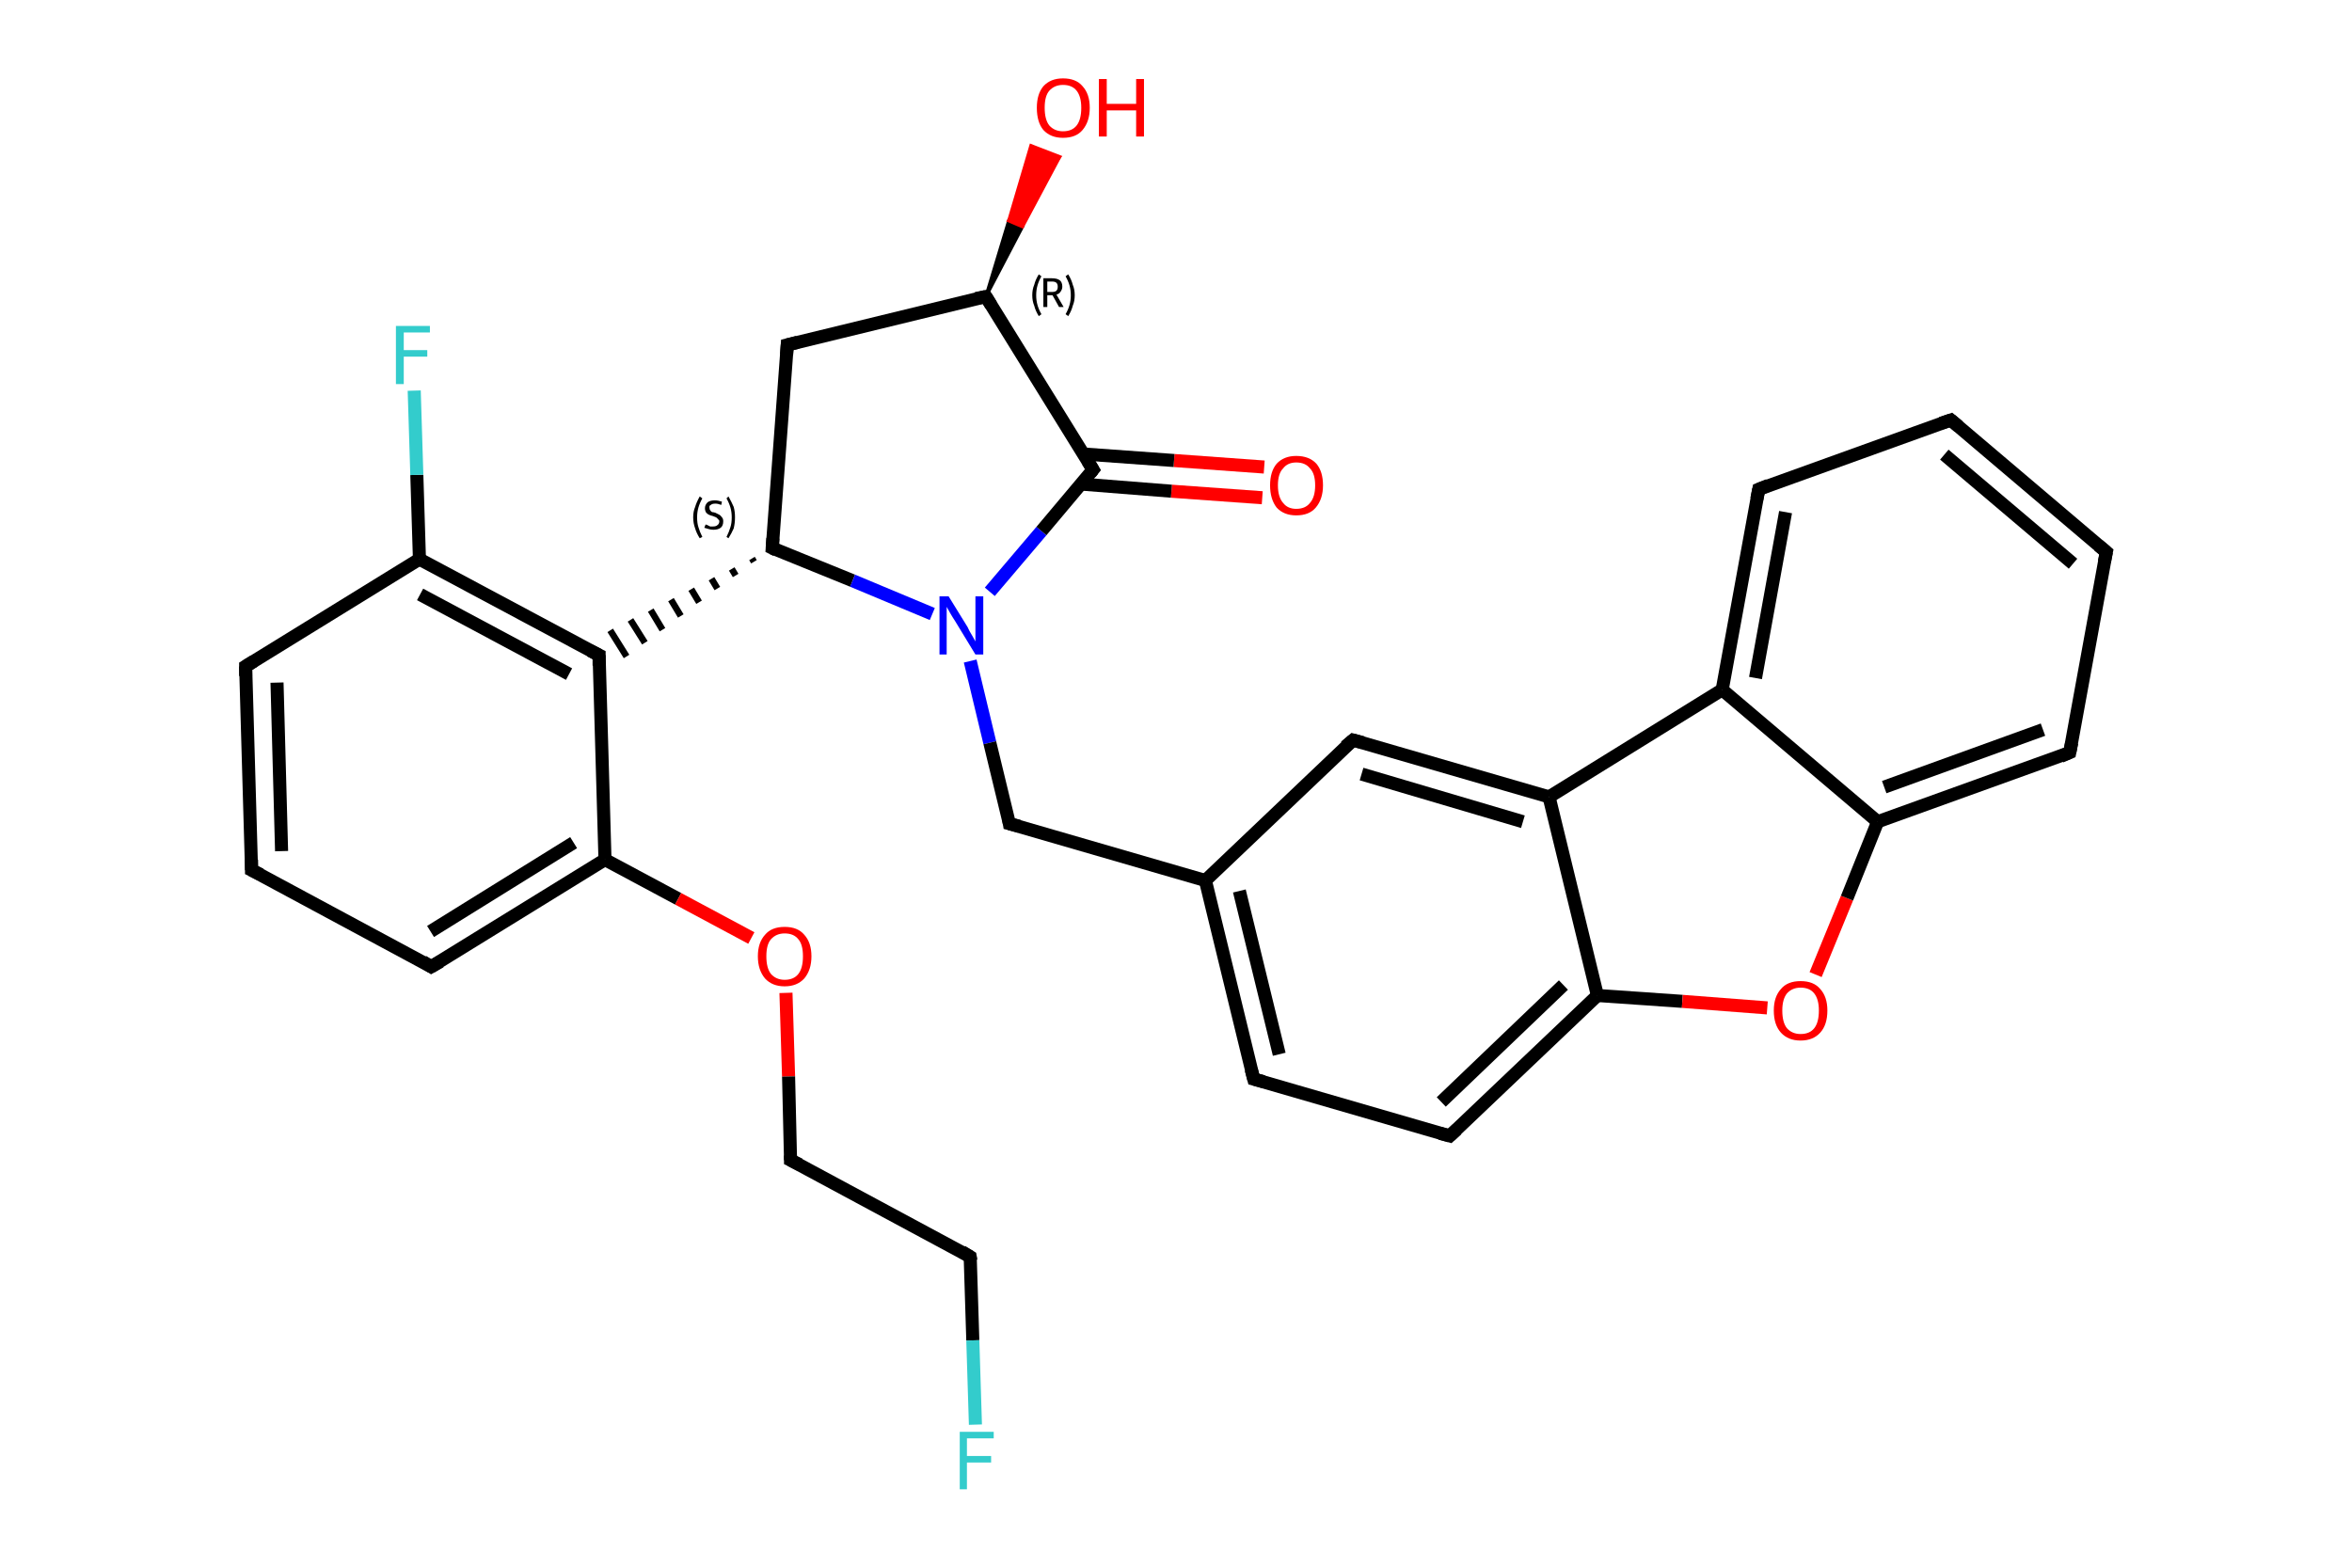 <?xml version='1.0' encoding='iso-8859-1'?>
<svg version='1.1' baseProfile='full'
              xmlns='http://www.w3.org/2000/svg'
                      xmlns:rdkit='http://www.rdkit.org/xml'
                      xmlns:xlink='http://www.w3.org/1999/xlink'
                  xml:space='preserve'
width='360px' height='240px' viewBox='0 0 360 240'>
<!-- END OF HEADER -->
<rect style='opacity:1.0;fill:#FFFFFF;stroke:none' width='360.0' height='240.0' x='0.0' y='0.0'> </rect>
<path class='bond-0 atom-0 atom-1' d='M 193.2,76.2 L 179.3,75.2' style='fill:none;fill-rule:evenodd;stroke:#FF0000;stroke-width:2.0px;stroke-linecap:butt;stroke-linejoin:miter;stroke-opacity:1' />
<path class='bond-0 atom-0 atom-1' d='M 179.3,75.2 L 165.4,74.1' style='fill:none;fill-rule:evenodd;stroke:#000000;stroke-width:2.0px;stroke-linecap:butt;stroke-linejoin:miter;stroke-opacity:1' />
<path class='bond-0 atom-0 atom-1' d='M 193.5,71.5 L 179.7,70.5' style='fill:none;fill-rule:evenodd;stroke:#FF0000;stroke-width:2.0px;stroke-linecap:butt;stroke-linejoin:miter;stroke-opacity:1' />
<path class='bond-0 atom-0 atom-1' d='M 179.7,70.5 L 165.8,69.5' style='fill:none;fill-rule:evenodd;stroke:#000000;stroke-width:2.0px;stroke-linecap:butt;stroke-linejoin:miter;stroke-opacity:1' />
<path class='bond-1 atom-1 atom-2' d='M 167.3,71.9 L 150.9,45.4' style='fill:none;fill-rule:evenodd;stroke:#000000;stroke-width:2.0px;stroke-linecap:butt;stroke-linejoin:miter;stroke-opacity:1' />
<path class='bond-2 atom-2 atom-3' d='M 150.9,45.4 L 154.4,33.8 L 156.5,34.7 Z' style='fill:#000000;fill-rule:evenodd;fill-opacity:1;stroke:#000000;stroke-width:0.5px;stroke-linecap:butt;stroke-linejoin:miter;stroke-opacity:1;' />
<path class='bond-2 atom-2 atom-3' d='M 154.4,33.8 L 162.2,24.0 L 157.8,22.3 Z' style='fill:#FF0000;fill-rule:evenodd;fill-opacity:1;stroke:#FF0000;stroke-width:0.5px;stroke-linecap:butt;stroke-linejoin:miter;stroke-opacity:1;' />
<path class='bond-2 atom-2 atom-3' d='M 154.4,33.8 L 156.5,34.7 L 162.2,24.0 Z' style='fill:#FF0000;fill-rule:evenodd;fill-opacity:1;stroke:#FF0000;stroke-width:0.5px;stroke-linecap:butt;stroke-linejoin:miter;stroke-opacity:1;' />
<path class='bond-3 atom-2 atom-4' d='M 150.9,45.4 L 120.5,52.8' style='fill:none;fill-rule:evenodd;stroke:#000000;stroke-width:2.0px;stroke-linecap:butt;stroke-linejoin:miter;stroke-opacity:1' />
<path class='bond-4 atom-4 atom-5' d='M 120.5,52.8 L 118.2,83.9' style='fill:none;fill-rule:evenodd;stroke:#000000;stroke-width:2.0px;stroke-linecap:butt;stroke-linejoin:miter;stroke-opacity:1' />
<path class='bond-5 atom-5 atom-6' d='M 115.1,85.5 L 115.4,86.0' style='fill:none;fill-rule:evenodd;stroke:#000000;stroke-width:1.0px;stroke-linecap:butt;stroke-linejoin:miter;stroke-opacity:1' />
<path class='bond-5 atom-5 atom-6' d='M 112.0,87.1 L 112.6,88.1' style='fill:none;fill-rule:evenodd;stroke:#000000;stroke-width:1.0px;stroke-linecap:butt;stroke-linejoin:miter;stroke-opacity:1' />
<path class='bond-5 atom-5 atom-6' d='M 108.9,88.6 L 109.8,90.1' style='fill:none;fill-rule:evenodd;stroke:#000000;stroke-width:1.0px;stroke-linecap:butt;stroke-linejoin:miter;stroke-opacity:1' />
<path class='bond-5 atom-5 atom-6' d='M 105.8,90.2 L 107.0,92.2' style='fill:none;fill-rule:evenodd;stroke:#000000;stroke-width:1.0px;stroke-linecap:butt;stroke-linejoin:miter;stroke-opacity:1' />
<path class='bond-5 atom-5 atom-6' d='M 102.7,91.8 L 104.2,94.3' style='fill:none;fill-rule:evenodd;stroke:#000000;stroke-width:1.0px;stroke-linecap:butt;stroke-linejoin:miter;stroke-opacity:1' />
<path class='bond-5 atom-5 atom-6' d='M 99.6,93.4 L 101.4,96.4' style='fill:none;fill-rule:evenodd;stroke:#000000;stroke-width:1.0px;stroke-linecap:butt;stroke-linejoin:miter;stroke-opacity:1' />
<path class='bond-5 atom-5 atom-6' d='M 96.5,94.9 L 98.7,98.4' style='fill:none;fill-rule:evenodd;stroke:#000000;stroke-width:1.0px;stroke-linecap:butt;stroke-linejoin:miter;stroke-opacity:1' />
<path class='bond-5 atom-5 atom-6' d='M 93.4,96.5 L 95.9,100.5' style='fill:none;fill-rule:evenodd;stroke:#000000;stroke-width:1.0px;stroke-linecap:butt;stroke-linejoin:miter;stroke-opacity:1' />
<path class='bond-6 atom-6 atom-7' d='M 91.7,100.3 L 64.2,85.6' style='fill:none;fill-rule:evenodd;stroke:#000000;stroke-width:2.0px;stroke-linecap:butt;stroke-linejoin:miter;stroke-opacity:1' />
<path class='bond-6 atom-6 atom-7' d='M 87.1,103.2 L 64.3,91.0' style='fill:none;fill-rule:evenodd;stroke:#000000;stroke-width:2.0px;stroke-linecap:butt;stroke-linejoin:miter;stroke-opacity:1' />
<path class='bond-7 atom-7 atom-8' d='M 64.2,85.6 L 63.8,72.7' style='fill:none;fill-rule:evenodd;stroke:#000000;stroke-width:2.0px;stroke-linecap:butt;stroke-linejoin:miter;stroke-opacity:1' />
<path class='bond-7 atom-7 atom-8' d='M 63.8,72.7 L 63.4,59.8' style='fill:none;fill-rule:evenodd;stroke:#33CCCC;stroke-width:2.0px;stroke-linecap:butt;stroke-linejoin:miter;stroke-opacity:1' />
<path class='bond-8 atom-7 atom-9' d='M 64.2,85.6 L 37.6,102.0' style='fill:none;fill-rule:evenodd;stroke:#000000;stroke-width:2.0px;stroke-linecap:butt;stroke-linejoin:miter;stroke-opacity:1' />
<path class='bond-9 atom-9 atom-10' d='M 37.6,102.0 L 38.5,133.2' style='fill:none;fill-rule:evenodd;stroke:#000000;stroke-width:2.0px;stroke-linecap:butt;stroke-linejoin:miter;stroke-opacity:1' />
<path class='bond-9 atom-9 atom-10' d='M 42.4,104.5 L 43.1,130.3' style='fill:none;fill-rule:evenodd;stroke:#000000;stroke-width:2.0px;stroke-linecap:butt;stroke-linejoin:miter;stroke-opacity:1' />
<path class='bond-10 atom-10 atom-11' d='M 38.5,133.2 L 66.0,148.0' style='fill:none;fill-rule:evenodd;stroke:#000000;stroke-width:2.0px;stroke-linecap:butt;stroke-linejoin:miter;stroke-opacity:1' />
<path class='bond-11 atom-11 atom-12' d='M 66.0,148.0 L 92.6,131.6' style='fill:none;fill-rule:evenodd;stroke:#000000;stroke-width:2.0px;stroke-linecap:butt;stroke-linejoin:miter;stroke-opacity:1' />
<path class='bond-11 atom-11 atom-12' d='M 65.9,142.6 L 87.8,129.0' style='fill:none;fill-rule:evenodd;stroke:#000000;stroke-width:2.0px;stroke-linecap:butt;stroke-linejoin:miter;stroke-opacity:1' />
<path class='bond-12 atom-12 atom-13' d='M 92.6,131.6 L 103.8,137.6' style='fill:none;fill-rule:evenodd;stroke:#000000;stroke-width:2.0px;stroke-linecap:butt;stroke-linejoin:miter;stroke-opacity:1' />
<path class='bond-12 atom-12 atom-13' d='M 103.8,137.6 L 115.0,143.6' style='fill:none;fill-rule:evenodd;stroke:#FF0000;stroke-width:2.0px;stroke-linecap:butt;stroke-linejoin:miter;stroke-opacity:1' />
<path class='bond-13 atom-13 atom-14' d='M 120.3,152.0 L 120.7,164.8' style='fill:none;fill-rule:evenodd;stroke:#FF0000;stroke-width:2.0px;stroke-linecap:butt;stroke-linejoin:miter;stroke-opacity:1' />
<path class='bond-13 atom-13 atom-14' d='M 120.7,164.8 L 121.0,177.6' style='fill:none;fill-rule:evenodd;stroke:#000000;stroke-width:2.0px;stroke-linecap:butt;stroke-linejoin:miter;stroke-opacity:1' />
<path class='bond-14 atom-14 atom-15' d='M 121.0,177.6 L 148.5,192.4' style='fill:none;fill-rule:evenodd;stroke:#000000;stroke-width:2.0px;stroke-linecap:butt;stroke-linejoin:miter;stroke-opacity:1' />
<path class='bond-15 atom-15 atom-16' d='M 148.5,192.4 L 148.9,205.2' style='fill:none;fill-rule:evenodd;stroke:#000000;stroke-width:2.0px;stroke-linecap:butt;stroke-linejoin:miter;stroke-opacity:1' />
<path class='bond-15 atom-15 atom-16' d='M 148.9,205.2 L 149.3,218.1' style='fill:none;fill-rule:evenodd;stroke:#33CCCC;stroke-width:2.0px;stroke-linecap:butt;stroke-linejoin:miter;stroke-opacity:1' />
<path class='bond-16 atom-5 atom-17' d='M 118.2,83.9 L 130.5,88.9' style='fill:none;fill-rule:evenodd;stroke:#000000;stroke-width:2.0px;stroke-linecap:butt;stroke-linejoin:miter;stroke-opacity:1' />
<path class='bond-16 atom-5 atom-17' d='M 130.5,88.9 L 142.7,94.0' style='fill:none;fill-rule:evenodd;stroke:#0000FF;stroke-width:2.0px;stroke-linecap:butt;stroke-linejoin:miter;stroke-opacity:1' />
<path class='bond-17 atom-17 atom-18' d='M 148.5,101.2 L 151.5,113.7' style='fill:none;fill-rule:evenodd;stroke:#0000FF;stroke-width:2.0px;stroke-linecap:butt;stroke-linejoin:miter;stroke-opacity:1' />
<path class='bond-17 atom-17 atom-18' d='M 151.5,113.7 L 154.5,126.1' style='fill:none;fill-rule:evenodd;stroke:#000000;stroke-width:2.0px;stroke-linecap:butt;stroke-linejoin:miter;stroke-opacity:1' />
<path class='bond-18 atom-18 atom-19' d='M 154.5,126.1 L 184.5,134.8' style='fill:none;fill-rule:evenodd;stroke:#000000;stroke-width:2.0px;stroke-linecap:butt;stroke-linejoin:miter;stroke-opacity:1' />
<path class='bond-19 atom-19 atom-20' d='M 184.5,134.8 L 191.9,165.2' style='fill:none;fill-rule:evenodd;stroke:#000000;stroke-width:2.0px;stroke-linecap:butt;stroke-linejoin:miter;stroke-opacity:1' />
<path class='bond-19 atom-19 atom-20' d='M 189.7,136.4 L 195.8,161.4' style='fill:none;fill-rule:evenodd;stroke:#000000;stroke-width:2.0px;stroke-linecap:butt;stroke-linejoin:miter;stroke-opacity:1' />
<path class='bond-20 atom-20 atom-21' d='M 191.9,165.2 L 221.9,173.9' style='fill:none;fill-rule:evenodd;stroke:#000000;stroke-width:2.0px;stroke-linecap:butt;stroke-linejoin:miter;stroke-opacity:1' />
<path class='bond-21 atom-21 atom-22' d='M 221.9,173.9 L 244.5,152.4' style='fill:none;fill-rule:evenodd;stroke:#000000;stroke-width:2.0px;stroke-linecap:butt;stroke-linejoin:miter;stroke-opacity:1' />
<path class='bond-21 atom-21 atom-22' d='M 220.6,168.7 L 239.3,150.8' style='fill:none;fill-rule:evenodd;stroke:#000000;stroke-width:2.0px;stroke-linecap:butt;stroke-linejoin:miter;stroke-opacity:1' />
<path class='bond-22 atom-22 atom-23' d='M 244.5,152.4 L 257.5,153.3' style='fill:none;fill-rule:evenodd;stroke:#000000;stroke-width:2.0px;stroke-linecap:butt;stroke-linejoin:miter;stroke-opacity:1' />
<path class='bond-22 atom-22 atom-23' d='M 257.5,153.3 L 270.5,154.3' style='fill:none;fill-rule:evenodd;stroke:#FF0000;stroke-width:2.0px;stroke-linecap:butt;stroke-linejoin:miter;stroke-opacity:1' />
<path class='bond-23 atom-23 atom-24' d='M 277.9,149.2 L 282.7,137.5' style='fill:none;fill-rule:evenodd;stroke:#FF0000;stroke-width:2.0px;stroke-linecap:butt;stroke-linejoin:miter;stroke-opacity:1' />
<path class='bond-23 atom-23 atom-24' d='M 282.7,137.5 L 287.4,125.8' style='fill:none;fill-rule:evenodd;stroke:#000000;stroke-width:2.0px;stroke-linecap:butt;stroke-linejoin:miter;stroke-opacity:1' />
<path class='bond-24 atom-24 atom-25' d='M 287.4,125.8 L 316.8,115.2' style='fill:none;fill-rule:evenodd;stroke:#000000;stroke-width:2.0px;stroke-linecap:butt;stroke-linejoin:miter;stroke-opacity:1' />
<path class='bond-24 atom-24 atom-25' d='M 288.4,120.5 L 312.7,111.7' style='fill:none;fill-rule:evenodd;stroke:#000000;stroke-width:2.0px;stroke-linecap:butt;stroke-linejoin:miter;stroke-opacity:1' />
<path class='bond-25 atom-25 atom-26' d='M 316.8,115.2 L 322.4,84.5' style='fill:none;fill-rule:evenodd;stroke:#000000;stroke-width:2.0px;stroke-linecap:butt;stroke-linejoin:miter;stroke-opacity:1' />
<path class='bond-26 atom-26 atom-27' d='M 322.4,84.5 L 298.6,64.3' style='fill:none;fill-rule:evenodd;stroke:#000000;stroke-width:2.0px;stroke-linecap:butt;stroke-linejoin:miter;stroke-opacity:1' />
<path class='bond-26 atom-26 atom-27' d='M 317.3,86.3 L 297.6,69.6' style='fill:none;fill-rule:evenodd;stroke:#000000;stroke-width:2.0px;stroke-linecap:butt;stroke-linejoin:miter;stroke-opacity:1' />
<path class='bond-27 atom-27 atom-28' d='M 298.6,64.3 L 269.2,74.9' style='fill:none;fill-rule:evenodd;stroke:#000000;stroke-width:2.0px;stroke-linecap:butt;stroke-linejoin:miter;stroke-opacity:1' />
<path class='bond-28 atom-28 atom-29' d='M 269.2,74.9 L 263.6,105.6' style='fill:none;fill-rule:evenodd;stroke:#000000;stroke-width:2.0px;stroke-linecap:butt;stroke-linejoin:miter;stroke-opacity:1' />
<path class='bond-28 atom-28 atom-29' d='M 273.3,78.4 L 268.7,103.8' style='fill:none;fill-rule:evenodd;stroke:#000000;stroke-width:2.0px;stroke-linecap:butt;stroke-linejoin:miter;stroke-opacity:1' />
<path class='bond-29 atom-29 atom-30' d='M 263.6,105.6 L 237.1,122.0' style='fill:none;fill-rule:evenodd;stroke:#000000;stroke-width:2.0px;stroke-linecap:butt;stroke-linejoin:miter;stroke-opacity:1' />
<path class='bond-30 atom-30 atom-31' d='M 237.1,122.0 L 207.1,113.3' style='fill:none;fill-rule:evenodd;stroke:#000000;stroke-width:2.0px;stroke-linecap:butt;stroke-linejoin:miter;stroke-opacity:1' />
<path class='bond-30 atom-30 atom-31' d='M 233.1,125.8 L 208.4,118.5' style='fill:none;fill-rule:evenodd;stroke:#000000;stroke-width:2.0px;stroke-linecap:butt;stroke-linejoin:miter;stroke-opacity:1' />
<path class='bond-31 atom-17 atom-1' d='M 151.5,90.6 L 159.4,81.3' style='fill:none;fill-rule:evenodd;stroke:#0000FF;stroke-width:2.0px;stroke-linecap:butt;stroke-linejoin:miter;stroke-opacity:1' />
<path class='bond-31 atom-17 atom-1' d='M 159.4,81.3 L 167.3,71.9' style='fill:none;fill-rule:evenodd;stroke:#000000;stroke-width:2.0px;stroke-linecap:butt;stroke-linejoin:miter;stroke-opacity:1' />
<path class='bond-32 atom-31 atom-19' d='M 207.1,113.3 L 184.5,134.8' style='fill:none;fill-rule:evenodd;stroke:#000000;stroke-width:2.0px;stroke-linecap:butt;stroke-linejoin:miter;stroke-opacity:1' />
<path class='bond-33 atom-12 atom-6' d='M 92.6,131.6 L 91.7,100.3' style='fill:none;fill-rule:evenodd;stroke:#000000;stroke-width:2.0px;stroke-linecap:butt;stroke-linejoin:miter;stroke-opacity:1' />
<path class='bond-34 atom-30 atom-22' d='M 237.1,122.0 L 244.5,152.4' style='fill:none;fill-rule:evenodd;stroke:#000000;stroke-width:2.0px;stroke-linecap:butt;stroke-linejoin:miter;stroke-opacity:1' />
<path class='bond-35 atom-29 atom-24' d='M 263.6,105.6 L 287.4,125.8' style='fill:none;fill-rule:evenodd;stroke:#000000;stroke-width:2.0px;stroke-linecap:butt;stroke-linejoin:miter;stroke-opacity:1' />
<path d='M 166.5,70.6 L 167.3,71.9 L 166.9,72.4' style='fill:none;stroke:#000000;stroke-width:2.0px;stroke-linecap:butt;stroke-linejoin:miter;stroke-opacity:1;' />
<path d='M 151.7,46.7 L 150.9,45.4 L 149.4,45.7' style='fill:none;stroke:#000000;stroke-width:2.0px;stroke-linecap:butt;stroke-linejoin:miter;stroke-opacity:1;' />
<path d='M 122.1,52.4 L 120.5,52.8 L 120.4,54.3' style='fill:none;stroke:#000000;stroke-width:2.0px;stroke-linecap:butt;stroke-linejoin:miter;stroke-opacity:1;' />
<path d='M 118.3,82.4 L 118.2,83.9 L 118.8,84.2' style='fill:none;stroke:#000000;stroke-width:2.0px;stroke-linecap:butt;stroke-linejoin:miter;stroke-opacity:1;' />
<path d='M 90.3,99.6 L 91.7,100.3 L 91.7,101.9' style='fill:none;stroke:#000000;stroke-width:2.0px;stroke-linecap:butt;stroke-linejoin:miter;stroke-opacity:1;' />
<path d='M 38.9,101.2 L 37.6,102.0 L 37.6,103.5' style='fill:none;stroke:#000000;stroke-width:2.0px;stroke-linecap:butt;stroke-linejoin:miter;stroke-opacity:1;' />
<path d='M 38.5,131.6 L 38.5,133.2 L 39.9,133.9' style='fill:none;stroke:#000000;stroke-width:2.0px;stroke-linecap:butt;stroke-linejoin:miter;stroke-opacity:1;' />
<path d='M 64.7,147.2 L 66.0,148.0 L 67.4,147.2' style='fill:none;stroke:#000000;stroke-width:2.0px;stroke-linecap:butt;stroke-linejoin:miter;stroke-opacity:1;' />
<path d='M 121.0,176.9 L 121.0,177.6 L 122.4,178.3' style='fill:none;stroke:#000000;stroke-width:2.0px;stroke-linecap:butt;stroke-linejoin:miter;stroke-opacity:1;' />
<path d='M 147.2,191.6 L 148.5,192.4 L 148.6,193.0' style='fill:none;stroke:#000000;stroke-width:2.0px;stroke-linecap:butt;stroke-linejoin:miter;stroke-opacity:1;' />
<path d='M 154.4,125.5 L 154.5,126.1 L 156.0,126.5' style='fill:none;stroke:#000000;stroke-width:2.0px;stroke-linecap:butt;stroke-linejoin:miter;stroke-opacity:1;' />
<path d='M 191.5,163.7 L 191.9,165.2 L 193.4,165.6' style='fill:none;stroke:#000000;stroke-width:2.0px;stroke-linecap:butt;stroke-linejoin:miter;stroke-opacity:1;' />
<path d='M 220.4,173.5 L 221.9,173.9 L 223.0,172.9' style='fill:none;stroke:#000000;stroke-width:2.0px;stroke-linecap:butt;stroke-linejoin:miter;stroke-opacity:1;' />
<path d='M 315.4,115.8 L 316.8,115.2 L 317.1,113.7' style='fill:none;stroke:#000000;stroke-width:2.0px;stroke-linecap:butt;stroke-linejoin:miter;stroke-opacity:1;' />
<path d='M 322.1,86.0 L 322.4,84.5 L 321.2,83.5' style='fill:none;stroke:#000000;stroke-width:2.0px;stroke-linecap:butt;stroke-linejoin:miter;stroke-opacity:1;' />
<path d='M 299.8,65.3 L 298.6,64.3 L 297.1,64.8' style='fill:none;stroke:#000000;stroke-width:2.0px;stroke-linecap:butt;stroke-linejoin:miter;stroke-opacity:1;' />
<path d='M 270.7,74.3 L 269.2,74.9 L 268.9,76.4' style='fill:none;stroke:#000000;stroke-width:2.0px;stroke-linecap:butt;stroke-linejoin:miter;stroke-opacity:1;' />
<path d='M 208.6,113.7 L 207.1,113.3 L 205.9,114.3' style='fill:none;stroke:#000000;stroke-width:2.0px;stroke-linecap:butt;stroke-linejoin:miter;stroke-opacity:1;' />
<path class='atom-0' d='M 194.4 74.3
Q 194.4 72.2, 195.4 71.0
Q 196.5 69.8, 198.4 69.8
Q 200.4 69.8, 201.5 71.0
Q 202.5 72.2, 202.5 74.3
Q 202.5 76.4, 201.4 77.7
Q 200.4 78.9, 198.4 78.9
Q 196.5 78.9, 195.4 77.7
Q 194.4 76.4, 194.4 74.3
M 198.4 77.9
Q 199.8 77.9, 200.5 77.0
Q 201.3 76.1, 201.3 74.3
Q 201.3 72.5, 200.5 71.7
Q 199.8 70.8, 198.4 70.8
Q 197.1 70.8, 196.4 71.7
Q 195.6 72.5, 195.6 74.3
Q 195.6 76.1, 196.4 77.0
Q 197.1 77.9, 198.4 77.9
' fill='#FF0000'/>
<path class='atom-3' d='M 158.7 16.5
Q 158.7 14.4, 159.7 13.2
Q 160.8 12.0, 162.7 12.0
Q 164.7 12.0, 165.7 13.2
Q 166.8 14.4, 166.8 16.5
Q 166.8 18.6, 165.7 19.9
Q 164.7 21.1, 162.7 21.1
Q 160.8 21.1, 159.7 19.9
Q 158.7 18.7, 158.7 16.5
M 162.7 20.1
Q 164.1 20.1, 164.8 19.2
Q 165.5 18.3, 165.5 16.5
Q 165.5 14.8, 164.8 13.9
Q 164.1 13.0, 162.7 13.0
Q 161.4 13.0, 160.6 13.9
Q 159.9 14.7, 159.9 16.5
Q 159.9 18.3, 160.6 19.2
Q 161.4 20.1, 162.7 20.1
' fill='#FF0000'/>
<path class='atom-3' d='M 168.2 12.1
L 169.4 12.1
L 169.4 15.9
L 173.9 15.9
L 173.9 12.1
L 175.1 12.1
L 175.1 20.9
L 173.9 20.9
L 173.9 16.9
L 169.4 16.9
L 169.4 20.9
L 168.2 20.9
L 168.2 12.1
' fill='#FF0000'/>
<path class='atom-8' d='M 60.6 49.9
L 65.8 49.9
L 65.8 50.9
L 61.8 50.9
L 61.8 53.6
L 65.4 53.6
L 65.4 54.6
L 61.8 54.6
L 61.8 58.8
L 60.6 58.8
L 60.6 49.9
' fill='#33CCCC'/>
<path class='atom-13' d='M 116.0 146.4
Q 116.0 144.3, 117.1 143.1
Q 118.1 141.9, 120.1 141.9
Q 122.1 141.9, 123.1 143.1
Q 124.2 144.3, 124.2 146.4
Q 124.2 148.5, 123.1 149.8
Q 122.0 151.0, 120.1 151.0
Q 118.2 151.0, 117.1 149.8
Q 116.0 148.5, 116.0 146.4
M 120.1 150.0
Q 121.5 150.0, 122.2 149.1
Q 122.9 148.2, 122.9 146.4
Q 122.9 144.6, 122.2 143.8
Q 121.5 142.9, 120.1 142.9
Q 118.8 142.9, 118.0 143.8
Q 117.3 144.6, 117.3 146.4
Q 117.3 148.2, 118.0 149.1
Q 118.8 150.0, 120.1 150.0
' fill='#FF0000'/>
<path class='atom-16' d='M 146.9 219.2
L 152.1 219.2
L 152.1 220.2
L 148.0 220.2
L 148.0 222.9
L 151.7 222.9
L 151.7 223.9
L 148.0 223.9
L 148.0 228.0
L 146.9 228.0
L 146.9 219.2
' fill='#33CCCC'/>
<path class='atom-17' d='M 145.2 91.3
L 148.1 96.0
Q 148.3 96.5, 148.8 97.3
Q 149.3 98.2, 149.3 98.2
L 149.3 91.3
L 150.5 91.3
L 150.5 100.2
L 149.3 100.2
L 146.2 95.1
Q 145.8 94.5, 145.4 93.8
Q 145.0 93.1, 144.9 92.9
L 144.9 100.2
L 143.8 100.2
L 143.8 91.3
L 145.2 91.3
' fill='#0000FF'/>
<path class='atom-23' d='M 271.5 154.7
Q 271.5 152.6, 272.6 151.4
Q 273.6 150.2, 275.6 150.2
Q 277.6 150.2, 278.6 151.4
Q 279.7 152.6, 279.7 154.7
Q 279.7 156.9, 278.6 158.1
Q 277.5 159.3, 275.6 159.3
Q 273.7 159.3, 272.6 158.1
Q 271.5 156.9, 271.5 154.7
M 275.6 158.3
Q 277.0 158.3, 277.7 157.4
Q 278.4 156.5, 278.4 154.7
Q 278.4 153.0, 277.7 152.1
Q 277.0 151.2, 275.6 151.2
Q 274.3 151.2, 273.5 152.1
Q 272.8 153.0, 272.8 154.7
Q 272.8 156.5, 273.5 157.4
Q 274.3 158.3, 275.6 158.3
' fill='#FF0000'/>
<path class='note' d='M 158.0 45.2
Q 158.0 44.3, 158.3 43.6
Q 158.5 42.8, 159.0 42.0
L 159.4 42.3
Q 159.0 43.0, 158.8 43.7
Q 158.6 44.4, 158.6 45.2
Q 158.6 46.0, 158.8 46.7
Q 159.0 47.4, 159.4 48.1
L 159.0 48.4
Q 158.5 47.6, 158.3 46.8
Q 158.0 46.1, 158.0 45.2
' fill='#000000'/>
<path class='note' d='M 162.1 47.0
L 161.1 45.2
L 161.0 45.2
L 160.3 45.2
L 160.3 47.0
L 159.7 47.0
L 159.7 42.6
L 161.0 42.6
Q 161.8 42.6, 162.2 42.9
Q 162.6 43.2, 162.6 43.9
Q 162.6 44.3, 162.3 44.7
Q 162.1 45.0, 161.7 45.1
L 162.8 47.0
L 162.1 47.0
M 160.3 44.7
L 161.0 44.7
Q 161.5 44.7, 161.7 44.5
Q 161.9 44.3, 161.9 43.9
Q 161.9 43.5, 161.7 43.3
Q 161.5 43.1, 161.0 43.1
L 160.3 43.1
L 160.3 44.7
' fill='#000000'/>
<path class='note' d='M 164.5 45.2
Q 164.5 46.1, 164.2 46.8
Q 164.0 47.6, 163.5 48.4
L 163.1 48.1
Q 163.5 47.4, 163.7 46.7
Q 163.9 46.0, 163.9 45.2
Q 163.9 44.4, 163.7 43.7
Q 163.5 43.0, 163.1 42.3
L 163.5 42.0
Q 164.0 42.8, 164.2 43.6
Q 164.5 44.3, 164.5 45.2
' fill='#000000'/>
<path class='note' d='M 106.1 79.2
Q 106.1 78.3, 106.4 77.6
Q 106.6 76.9, 107.1 76.0
L 107.5 76.3
Q 107.1 77.0, 106.9 77.7
Q 106.7 78.4, 106.7 79.2
Q 106.7 80.1, 106.9 80.7
Q 107.1 81.4, 107.5 82.2
L 107.1 82.4
Q 106.6 81.6, 106.4 80.9
Q 106.1 80.1, 106.1 79.2
' fill='#000000'/>
<path class='note' d='M 108.0 80.3
Q 108.1 80.3, 108.3 80.4
Q 108.5 80.5, 108.7 80.6
Q 108.9 80.6, 109.1 80.6
Q 109.6 80.6, 109.8 80.4
Q 110.1 80.2, 110.1 79.8
Q 110.1 79.6, 109.9 79.5
Q 109.8 79.3, 109.6 79.2
Q 109.4 79.1, 109.1 79.0
Q 108.7 78.9, 108.5 78.8
Q 108.3 78.7, 108.1 78.5
Q 107.9 78.2, 107.9 77.8
Q 107.9 77.3, 108.3 76.9
Q 108.7 76.6, 109.4 76.6
Q 109.9 76.6, 110.5 76.8
L 110.4 77.3
Q 109.9 77.1, 109.5 77.1
Q 109.0 77.1, 108.8 77.3
Q 108.5 77.4, 108.6 77.8
Q 108.6 78.0, 108.7 78.1
Q 108.8 78.3, 109.0 78.4
Q 109.2 78.4, 109.5 78.5
Q 109.9 78.7, 110.1 78.8
Q 110.3 78.9, 110.5 79.2
Q 110.7 79.4, 110.7 79.8
Q 110.7 80.5, 110.3 80.8
Q 109.9 81.1, 109.2 81.1
Q 108.8 81.1, 108.5 81.0
Q 108.2 80.9, 107.8 80.8
L 108.0 80.3
' fill='#000000'/>
<path class='note' d='M 112.5 79.2
Q 112.5 80.1, 112.3 80.9
Q 112.0 81.6, 111.5 82.4
L 111.2 82.2
Q 111.6 81.4, 111.8 80.7
Q 112.0 80.1, 112.0 79.2
Q 112.0 78.4, 111.8 77.7
Q 111.6 77.0, 111.2 76.3
L 111.5 76.0
Q 112.0 76.9, 112.3 77.6
Q 112.5 78.3, 112.5 79.2
' fill='#000000'/>
</svg>
